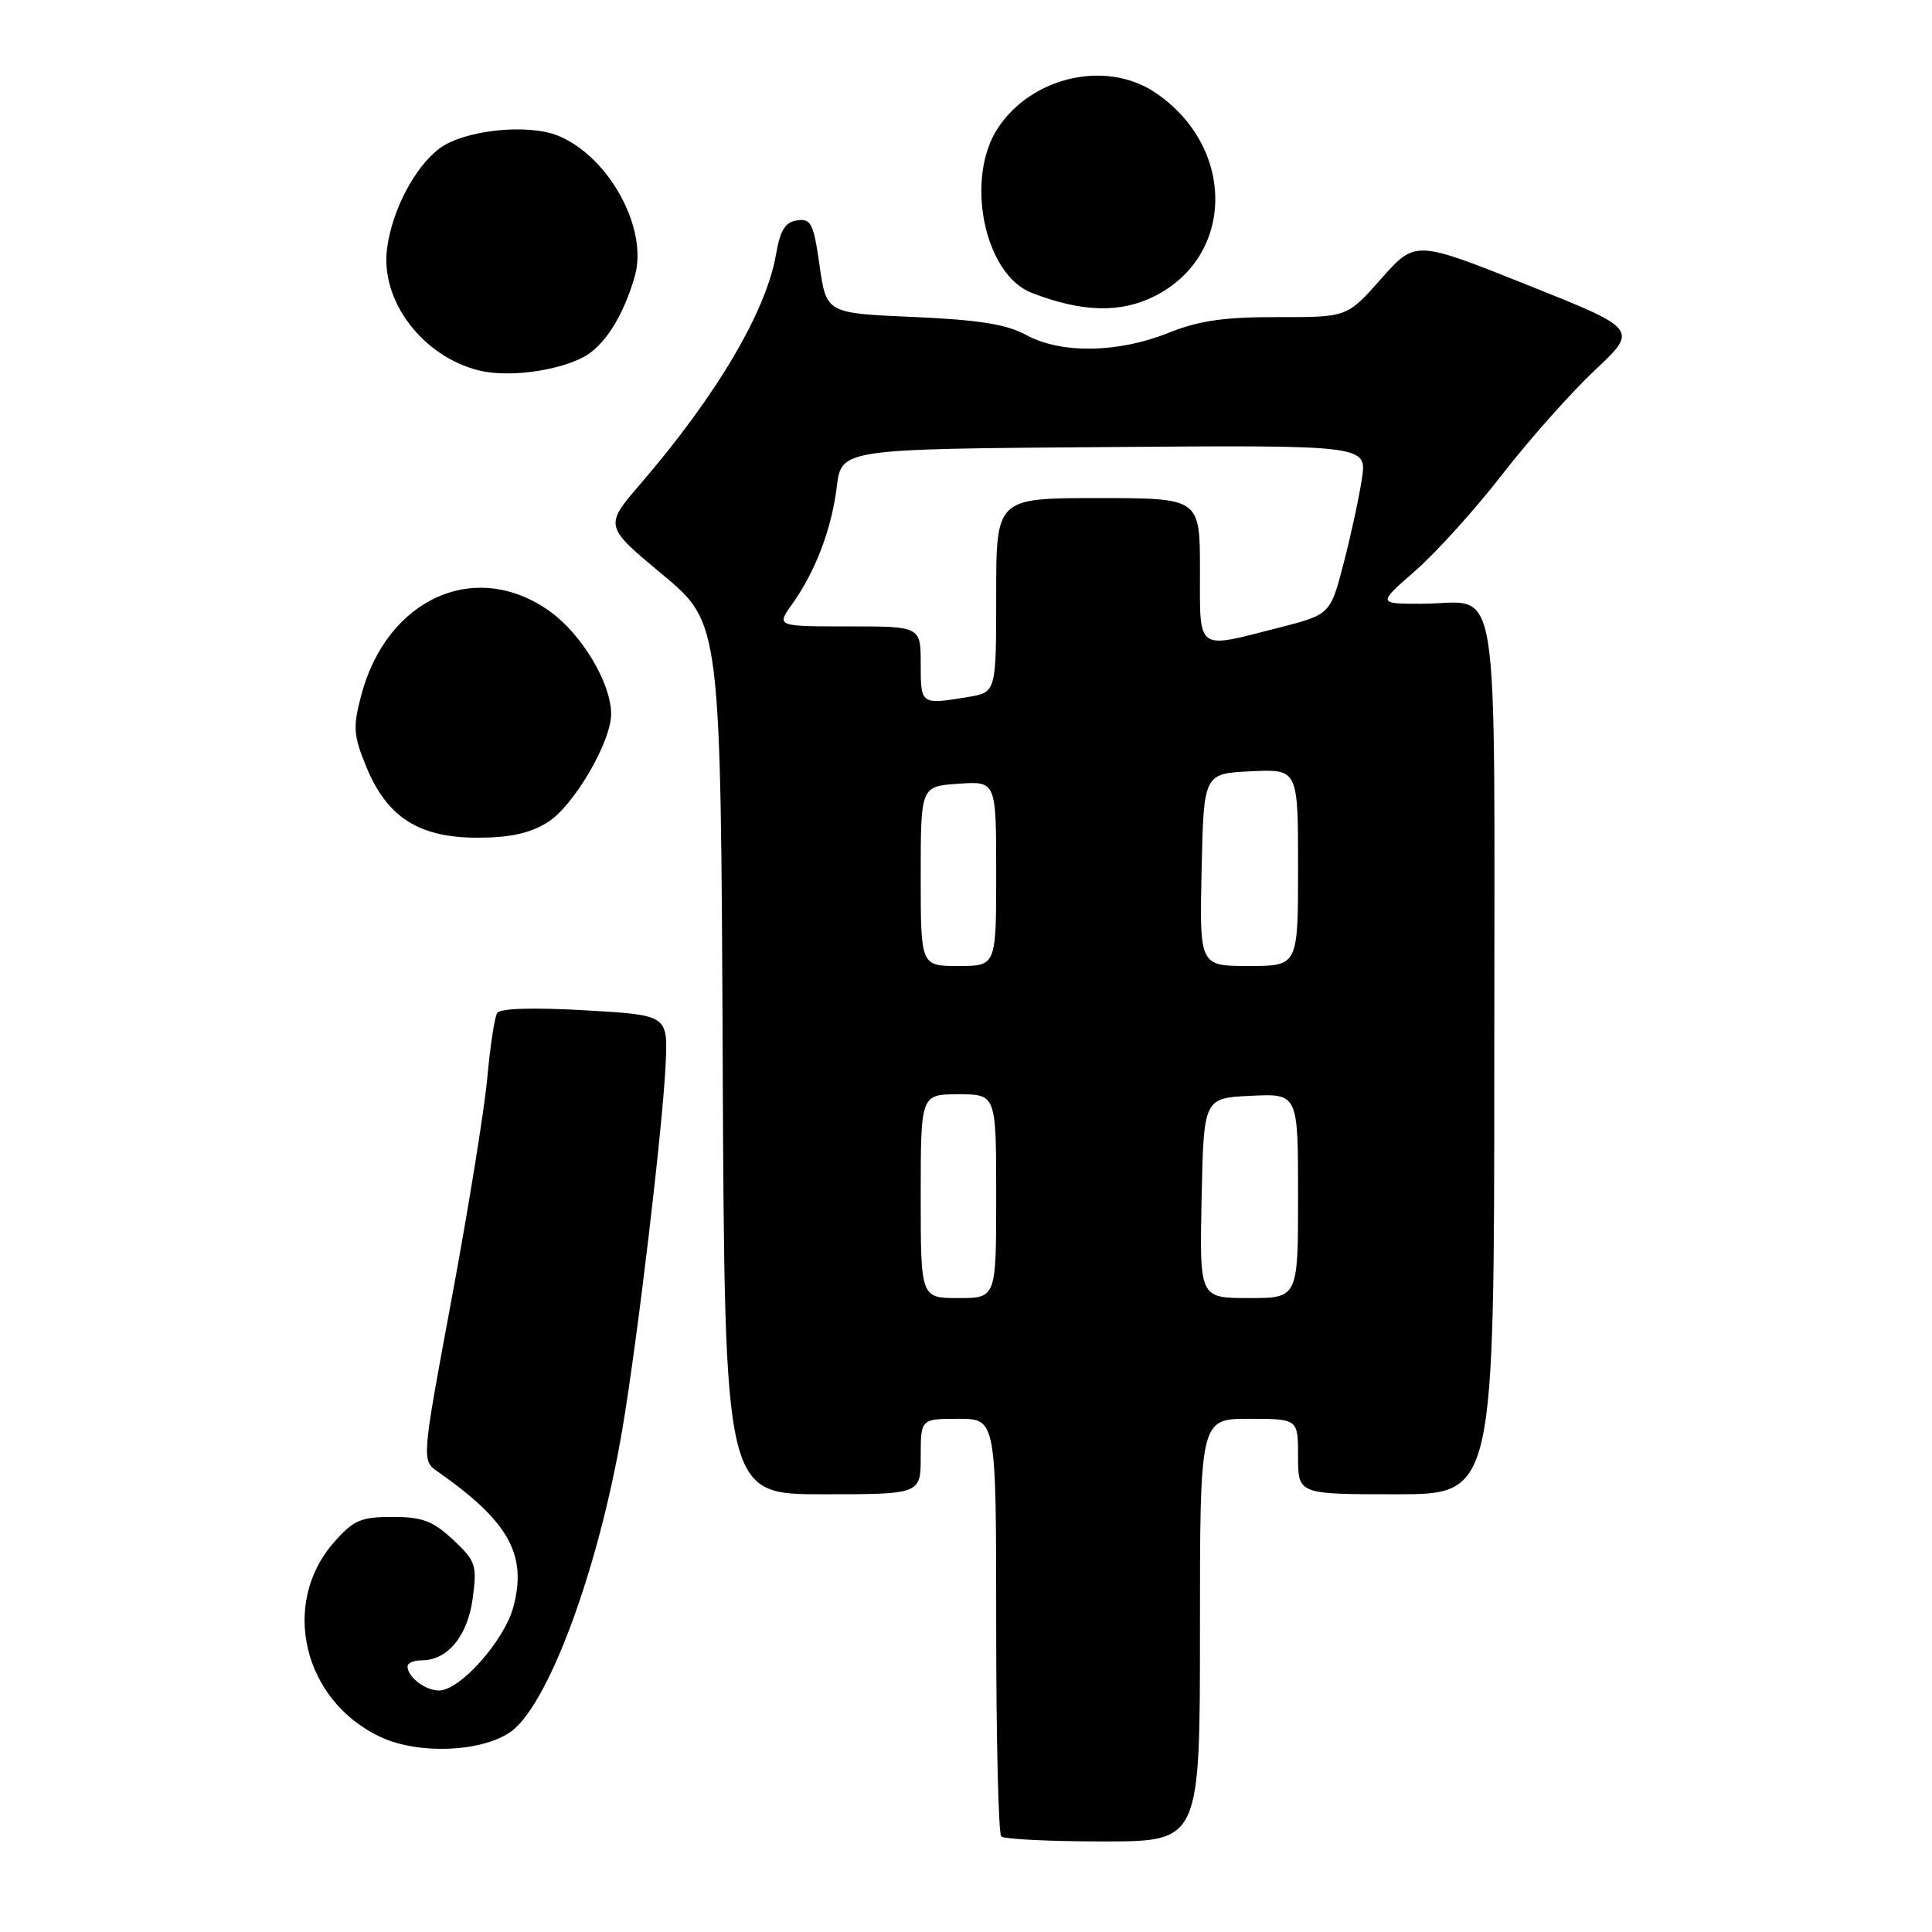 <?xml version="1.0" encoding="UTF-8" standalone="no"?>
<!DOCTYPE svg PUBLIC "-//W3C//DTD SVG 1.1//EN" "http://www.w3.org/Graphics/SVG/1.1/DTD/svg11.dtd" >
<svg xmlns="http://www.w3.org/2000/svg" xmlns:xlink="http://www.w3.org/1999/xlink" version="1.1" viewBox="0 0 256 256">
 <g >
 <path fill="currentColor"
d=" M 159.00 216.00 C 159.00 188.00 159.00 188.00 165.50 188.00 C 172.00 188.00 172.00 188.00 172.00 193.00 C 172.00 198.00 172.00 198.00 185.00 198.00 C 198.00 198.00 198.00 198.00 198.00 140.04 C 198.00 73.77 199.00 80.00 188.33 80.00 C 182.53 80.00 182.53 80.00 187.58 75.59 C 190.35 73.16 195.52 67.43 199.06 62.86 C 202.60 58.29 208.11 52.09 211.30 49.08 C 217.10 43.63 217.10 43.63 202.32 37.73 C 187.54 31.83 187.54 31.83 183.02 36.93 C 178.50 42.04 178.50 42.04 169.29 42.02 C 162.20 42.00 158.85 42.49 154.79 44.12 C 148.11 46.79 140.58 46.90 135.98 44.39 C 133.35 42.96 129.68 42.38 121.00 42.00 C 109.50 41.50 109.50 41.50 108.60 35.20 C 107.81 29.62 107.47 28.93 105.63 29.20 C 104.05 29.43 103.38 30.49 102.84 33.64 C 101.56 41.21 94.98 52.37 84.88 64.10 C 80.06 69.70 80.06 69.70 87.78 76.13 C 95.50 82.56 95.50 82.56 95.76 140.28 C 96.02 198.00 96.02 198.00 109.01 198.00 C 122.00 198.00 122.00 198.00 122.00 193.00 C 122.00 188.00 122.00 188.00 127.00 188.00 C 132.00 188.00 132.00 188.00 132.00 215.33 C 132.00 230.37 132.30 242.97 132.67 243.33 C 133.03 243.70 139.11 244.00 146.17 244.00 C 159.00 244.00 159.00 244.00 159.00 216.00 Z  M 67.50 229.59 C 72.51 226.31 79.27 208.17 82.45 189.46 C 84.45 177.72 87.83 149.24 88.20 141.00 C 88.50 134.50 88.50 134.50 77.50 133.87 C 70.69 133.48 66.26 133.61 65.88 134.22 C 65.54 134.76 64.95 138.62 64.57 142.81 C 64.19 146.99 62.07 160.11 59.87 171.96 C 55.86 193.50 55.86 193.50 58.00 195.00 C 67.42 201.59 69.88 206.01 68.02 212.94 C 66.81 217.43 60.95 224.00 58.17 224.00 C 56.34 224.00 54.00 222.20 54.00 220.80 C 54.00 220.36 54.85 220.00 55.89 220.00 C 59.32 220.00 61.97 216.77 62.64 211.77 C 63.22 207.37 63.04 206.84 60.03 204.02 C 57.36 201.53 55.95 201.00 52.00 201.00 C 47.81 201.00 46.84 201.42 44.24 204.38 C 37.10 212.51 40.18 225.37 50.42 230.16 C 55.36 232.47 63.52 232.20 67.50 229.59 Z  M 72.56 108.96 C 76.00 106.83 81.02 98.25 80.98 94.55 C 80.93 90.48 77.13 84.11 72.93 81.06 C 63.11 73.95 51.23 79.24 47.84 92.22 C 46.75 96.39 46.83 97.48 48.57 101.69 C 51.33 108.33 55.54 111.00 63.28 111.00 C 67.56 111.00 70.21 110.42 72.56 108.96 Z  M 77.23 47.36 C 80.03 45.93 82.58 41.95 84.11 36.61 C 85.92 30.32 80.73 20.79 73.99 18.00 C 69.97 16.33 61.52 17.22 58.24 19.67 C 54.97 22.12 51.97 27.81 51.29 32.90 C 50.36 39.80 55.95 47.23 63.48 49.09 C 67.23 50.02 73.62 49.22 77.23 47.36 Z  M 152.98 39.25 C 163.67 33.88 163.73 19.45 153.08 12.27 C 146.62 7.92 136.81 10.11 132.27 16.90 C 127.81 23.57 130.39 36.36 136.70 38.80 C 143.36 41.38 148.45 41.52 152.98 39.25 Z  M 122.00 158.50 C 122.00 145.00 122.00 145.00 127.00 145.00 C 132.00 145.00 132.00 145.00 132.00 158.50 C 132.00 172.00 132.00 172.00 127.00 172.00 C 122.00 172.00 122.00 172.00 122.00 158.50 Z  M 159.22 158.75 C 159.50 145.50 159.50 145.50 165.75 145.20 C 172.00 144.90 172.00 144.90 172.00 158.45 C 172.00 172.00 172.00 172.00 165.47 172.00 C 158.94 172.00 158.94 172.00 159.22 158.75 Z  M 122.00 116.10 C 122.00 104.19 122.00 104.19 127.00 103.85 C 132.00 103.50 132.00 103.50 132.00 115.75 C 132.00 128.00 132.00 128.00 127.00 128.00 C 122.00 128.00 122.00 128.00 122.00 116.10 Z  M 159.22 115.25 C 159.50 102.50 159.50 102.50 165.75 102.20 C 172.00 101.90 172.00 101.90 172.00 114.95 C 172.00 128.00 172.00 128.00 165.47 128.00 C 158.94 128.00 158.94 128.00 159.22 115.25 Z  M 122.00 88.00 C 122.00 83.00 122.00 83.00 112.43 83.00 C 102.86 83.00 102.86 83.00 104.96 80.06 C 108.06 75.70 110.18 70.13 110.88 64.50 C 111.50 59.50 111.50 59.50 146.31 59.24 C 181.13 58.97 181.13 58.97 180.46 63.43 C 180.09 65.89 179.00 70.94 178.03 74.66 C 176.27 81.43 176.27 81.43 169.38 83.19 C 158.40 86.00 159.00 86.45 159.00 75.50 C 159.00 66.00 159.00 66.00 145.50 66.00 C 132.00 66.00 132.00 66.00 132.00 78.87 C 132.00 91.74 132.00 91.74 128.25 92.36 C 122.00 93.39 122.00 93.39 122.00 88.00 Z "/>
</g>
</svg>